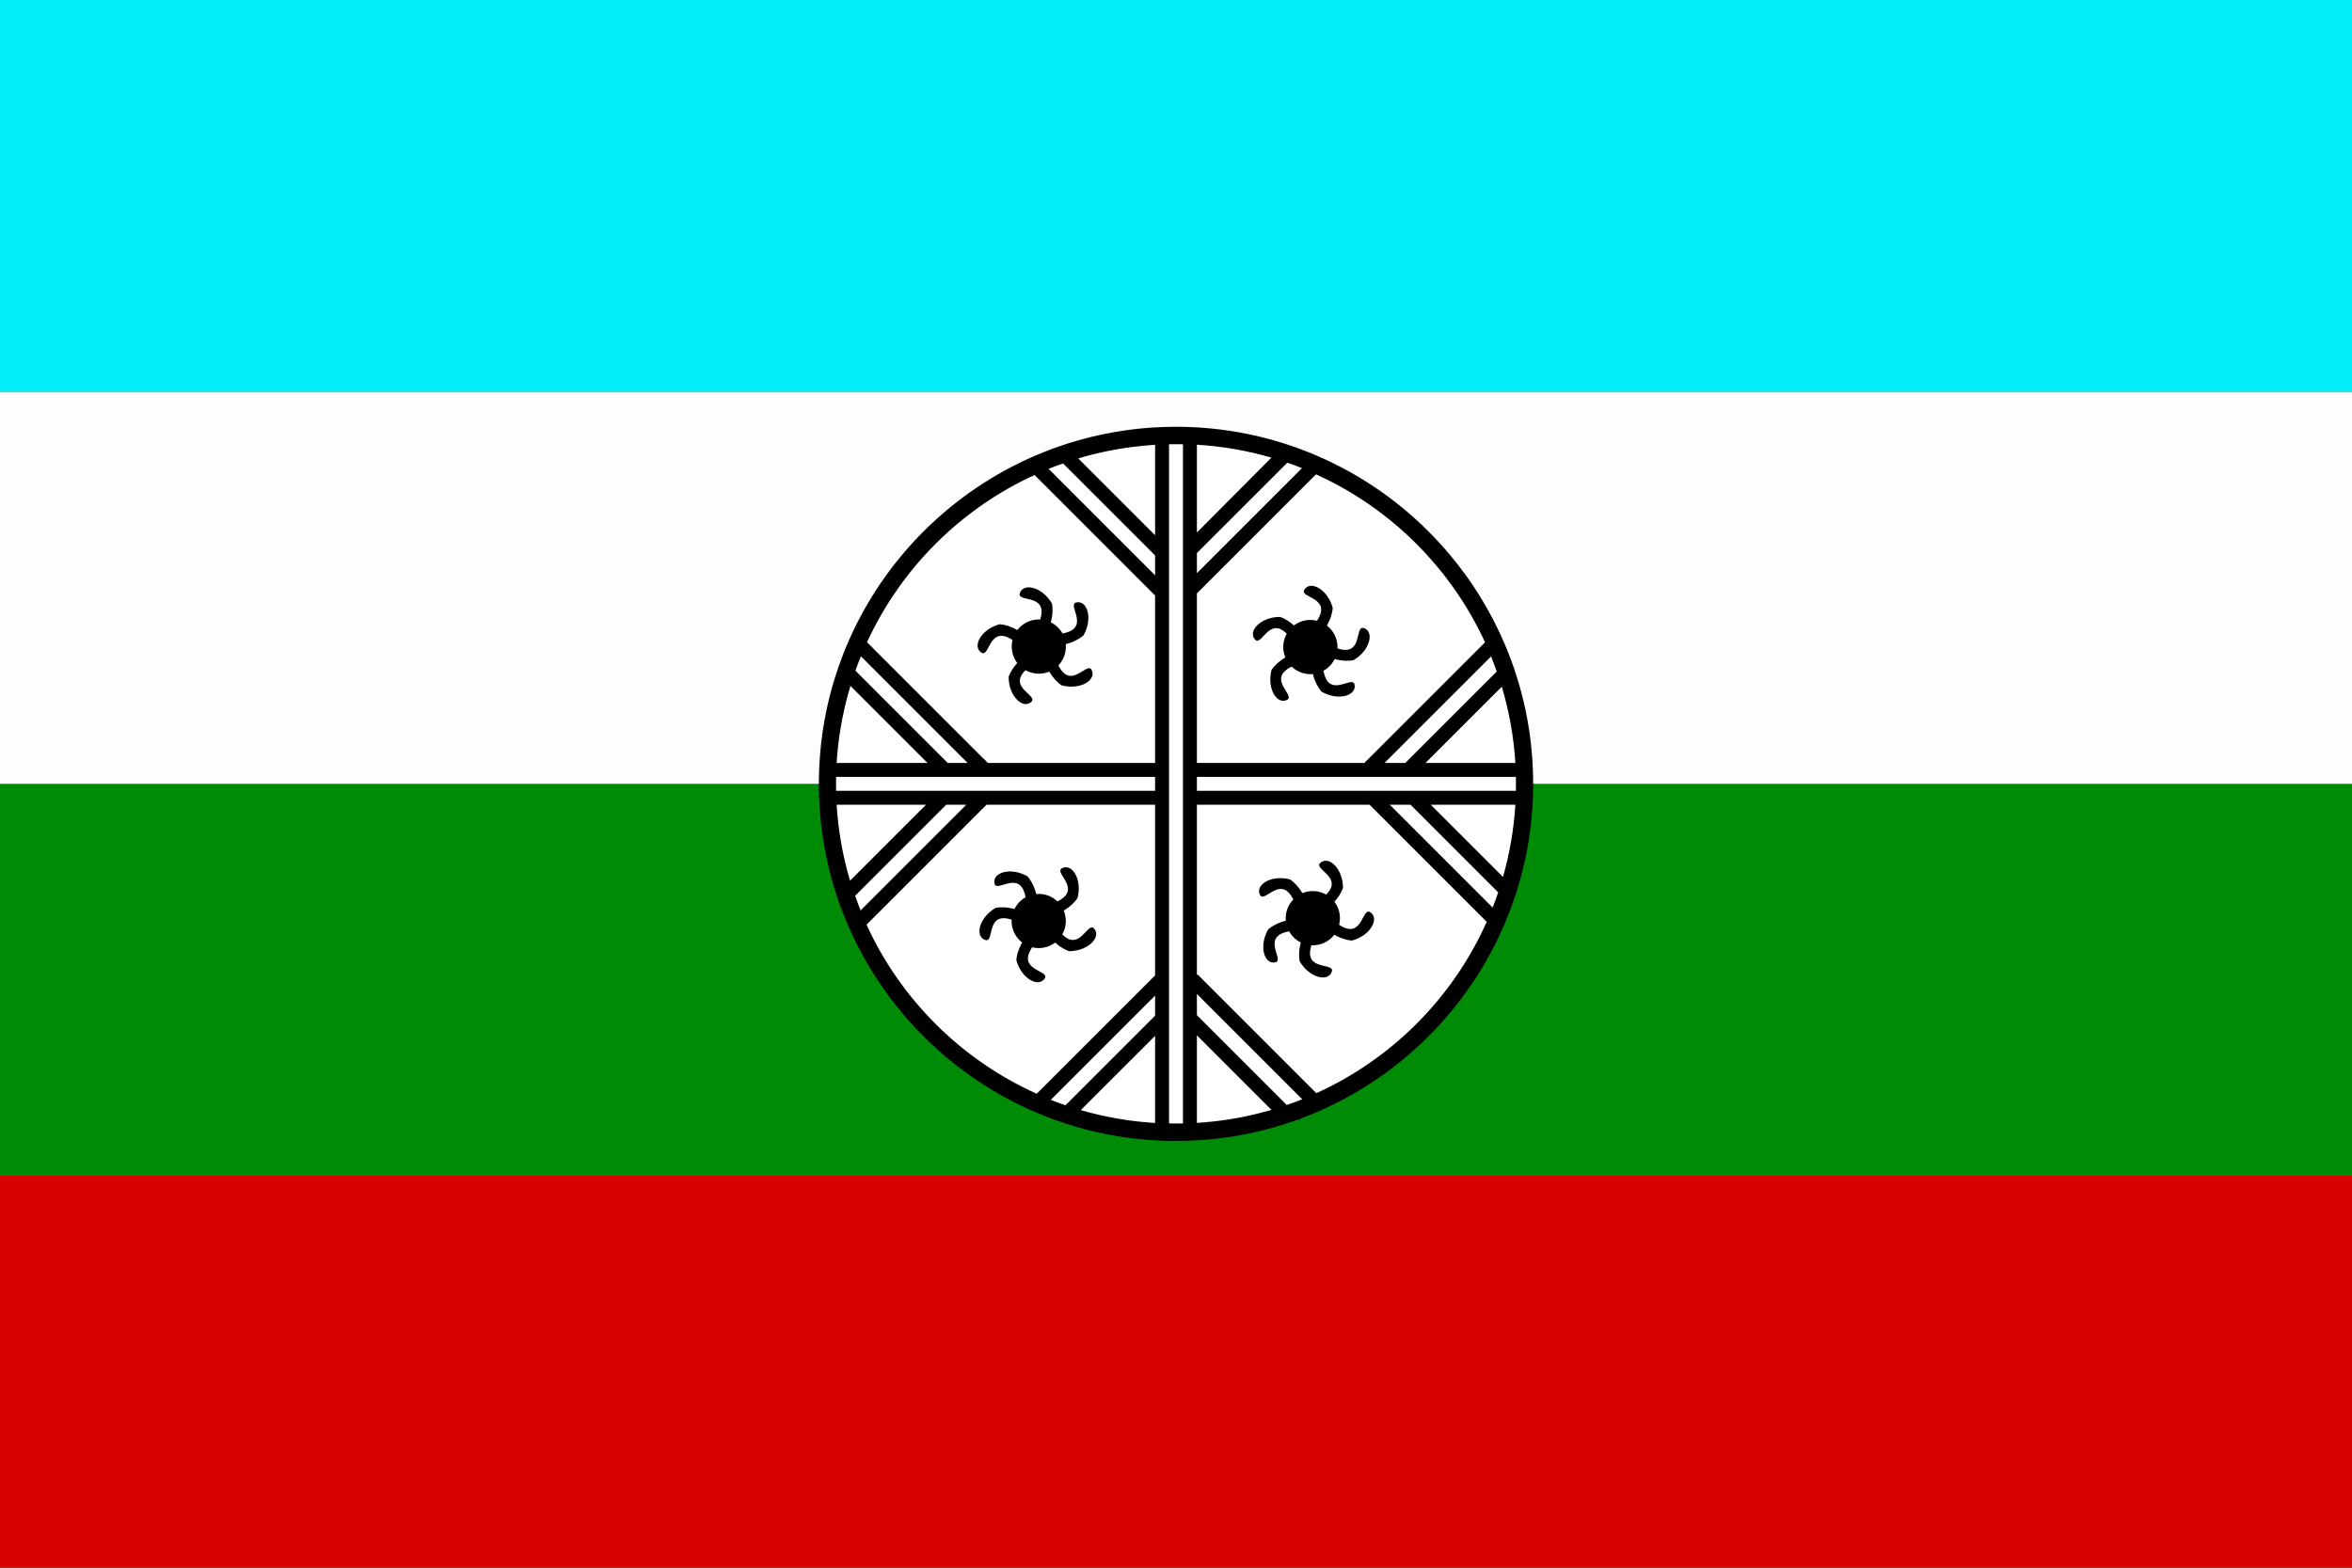 <?xml version="1.0" encoding="UTF-8" standalone="no"?>
<!-- Created with Inkscape (http://www.inkscape.org/) -->
<svg
   xmlns:dc="http://purl.org/dc/elements/1.1/"
   xmlns:cc="http://web.resource.org/cc/"
   xmlns:rdf="http://www.w3.org/1999/02/22-rdf-syntax-ns#"
   xmlns:svg="http://www.w3.org/2000/svg"
   xmlns="http://www.w3.org/2000/svg"
   xmlns:sodipodi="http://sodipodi.sourceforge.net/DTD/sodipodi-0.dtd"
   xmlns:inkscape="http://www.inkscape.org/namespaces/inkscape"
   version="1.0"
   x="0"
   y="0"
   width="1350"
   height="900"
   id="svg2"
   sodipodi:version="0.32"
   inkscape:version="0.44.1"
   sodipodi:docname="Huenteche_flag.svg"
   sodipodi:docbase="E:\mapuche_flags">
  <rect width="100%" height="100%" fill="#333333" stroke="none"/>
  <sodipodi:namedview
     inkscape:window-height="678"
     inkscape:window-width="1024"
     inkscape:pageshadow="2"
     inkscape:pageopacity="0.0"
     borderopacity="1.0"
     bordercolor="#666666"
     pagecolor="#ffffff"
     id="base"
     showguides="true"
     inkscape:guide-bbox="true"
     inkscape:zoom="0.5"
     inkscape:cx="1324.1633"
     inkscape:cy="202.1668"
     inkscape:window-x="115"
     inkscape:window-y="67"
     inkscape:current-layer="svg2" />
  <defs
     id="defs12">
    <style
       id="style7684"
       type="text/css">
   
    .fil0 {fill:#FFFFFF}
    .fil2 {fill:#CE1126}
    .fil1 {fill:#F7D117}
   
  </style>
    <style
       id="style6468"
       type="text/css">
   
    .fil0 {fill:#FFFFFF}
    .fil2 {fill:#CE1126}
    .fil1 {fill:#F7D117}
   
  </style>
    <style
       type="text/css"
       id="style1429">
   
    .fil1 {fill:#007A3D}
    .fil0 {fill:#D81126}
    .fil3 {fill:#F9D616}
    .fil2 {fill:#FFFFFF}
   
  </style>
    <style
       type="text/css"
       id="style1384">
   
    .fil1 {fill:#007A3D}
    .fil0 {fill:#D81126}
    .fil3 {fill:#F9D616}
    .fil2 {fill:#FFFFFF}
   
  </style>
    <style
       type="text/css"
       id="style1386">
   
    .fil5 {fill:#E77817}
    .fil3 {fill:#FFFFFF}
    .fil2 {fill:#007F43}
    .fil1 {fill:#252F7D}
    .fil0 {fill:#502679}
    .fil6 {fill:#D32927}
    .fil4 {fill:#FCDB00}
   
  </style>
    <marker
       id="marker1388"
       viewBox="0 0 10 10"
       orient="auto"
       markerHeight="3"
       markerWidth="4"
       refY="5"
       refX="0"
       markerUnits="strokeWidth">
      <path
         id="path1390"
         d="M 0,0 L 10,5 L 0,10 L 0,0 z " />
    </marker>
    <marker
       id="marker1392"
       viewBox="0 0 10 10"
       orient="auto"
       markerHeight="3"
       markerWidth="4"
       refY="5"
       refX="10"
       markerUnits="strokeWidth">
      <path
         id="path1394"
         d="M 10,0 L 0,5 L 10,10 L 10,0 z " />
    </marker>
    <style
       id="style1396"
       type="text/css">
   
    .str0 {stroke:#000000;stroke-width:3}
    .fil1 {fill:none}
    .fil2 {fill:#0039F0}
    .fil0 {fill:#FFFF00}
   
  </style>
    <style
       type="text/css"
       id="style1340">
   
    .fil1 {fill:#D81126}
    .fil2 {fill:#F9D616}
    .fil0 {fill:#FFFFFF}
   
  </style>
    <style
       type="text/css"
       id="style2435">
   
    .str0 {stroke:#000000;stroke-width:3}
    .fil1 {fill:none}
    .fil2 {fill:#0039F0}
    .fil0 {fill:#FFFF00}
   
  </style>
    <marker
       markerUnits="strokeWidth"
       refX="10"
       refY="5"
       markerWidth="4"
       markerHeight="3"
       orient="auto"
       viewBox="0 0 10 10"
       id="ArrowStart">
      <path
         d="M 10,0 L 0,5 L 10,10 L 10,0 z "
         id="path553" />
    </marker>
    <marker
       markerUnits="strokeWidth"
       refX="0"
       refY="5"
       markerWidth="4"
       markerHeight="3"
       orient="auto"
       viewBox="0 0 10 10"
       id="ArrowEnd">
      <path
         d="M 0,0 L 10,5 L 0,10 L 0,0 z "
         id="path551" />
    </marker>
    <style
       id="style33249"
       type="text/css">
   
    .fil5 {fill:#E77817}
    .fil3 {fill:#FFFFFF}
    .fil2 {fill:#007F43}
    .fil1 {fill:#252F7D}
    .fil0 {fill:#502679}
    .fil6 {fill:#D32927}
    .fil4 {fill:#FCDB00}
   
  </style>
    <style
       id="style6"
       type="text/css">
   
    .fil1 {fill:#007A3D}
    .fil0 {fill:#D81126}
    .fil3 {fill:#F9D616}
    .fil2 {fill:#FFFFFF}
   
  </style>
    <style
       type="text/css"
       id="style1620">
   
    .fil5 {fill:#E77817}
    .fil3 {fill:#FFFFFF}
    .fil2 {fill:#007F43}
    .fil1 {fill:#252F7D}
    .fil0 {fill:#502679}
    .fil6 {fill:#D32927}
    .fil4 {fill:#FCDB00}
   
  </style>
    <marker
       id="marker1616"
       viewBox="0 0 10 10"
       orient="auto"
       markerHeight="3"
       markerWidth="4"
       refY="5"
       refX="0"
       markerUnits="strokeWidth">
      <path
         id="path1618"
         d="M 0,0 L 10,5 L 0,10 L 0,0 z " />
    </marker>
    <marker
       id="marker1612"
       viewBox="0 0 10 10"
       orient="auto"
       markerHeight="3"
       markerWidth="4"
       refY="5"
       refX="10"
       markerUnits="strokeWidth">
      <path
         id="path1614"
         d="M 10,0 L 0,5 L 10,10 L 10,0 z " />
    </marker>
    <style
       id="style1610"
       type="text/css">
   
    .str0 {stroke:#000000;stroke-width:3}
    .fil1 {fill:none}
    .fil2 {fill:#0039F0}
    .fil0 {fill:#FFFF00}
   
  </style>
  </defs>
  <g
     id="g3087"
     transform="translate(437.412,937.764)">
    <g
       transform="translate(60.391,-40.872)"
       id="g3003">
      <rect
         y="-446.892"
         x="-497.803"
         height="225"
         width="1350"
         id="rect2985"
         style="color:black;fill:#008b07;fill-opacity:1;fill-rule:evenodd;stroke:none;stroke-width:0.5;stroke-linecap:butt;stroke-linejoin:miter;marker:none;marker-start:none;marker-mid:none;marker-end:none;stroke-miterlimit:4;stroke-dasharray:none;stroke-dashoffset:0;stroke-opacity:1;visibility:visible;display:inline;overflow:visible" />
      <rect
         style="color:black;fill:#03edfb;fill-opacity:1;fill-rule:evenodd;stroke:none;stroke-width:0.5;stroke-linecap:butt;stroke-linejoin:miter;marker:none;marker-start:none;marker-mid:none;marker-end:none;stroke-miterlimit:4;stroke-dasharray:none;stroke-dashoffset:0;stroke-opacity:1;visibility:visible;display:inline;overflow:visible"
         id="rect2987"
         width="1350"
         height="225"
         x="-497.803"
         y="-896.891" />
      <rect
         y="-221.891"
         x="-497.803"
         height="225"
         width="1350"
         id="rect2989"
         style="color:black;fill:#d80202;fill-opacity:1;fill-rule:evenodd;stroke:none;stroke-width:0.5;stroke-linecap:butt;stroke-linejoin:miter;marker:none;marker-start:none;marker-mid:none;marker-end:none;stroke-miterlimit:4;stroke-dasharray:none;stroke-dashoffset:0;stroke-opacity:1;visibility:visible;display:inline;overflow:visible" />
      <rect
         style="color:black;fill:#fcfdfd;fill-opacity:1;fill-rule:evenodd;stroke:none;stroke-width:0.5;stroke-linecap:butt;stroke-linejoin:miter;marker:none;marker-start:none;marker-mid:none;marker-end:none;stroke-miterlimit:4;stroke-dasharray:none;stroke-dashoffset:0;stroke-opacity:1;visibility:visible;display:inline;overflow:visible"
         id="rect2991"
         width="1350"
         height="225"
         x="-497.803"
         y="-671.891" />
    </g>
    <g
       id="g3070"
       transform="translate(-162.343,-3413.745)">
      <g
         transform="translate(-3038.858,712)"
         id="g3072">
        <path
           sodipodi:type="arc"
           style="opacity:1;color:black;fill:white;fill-opacity:1;fill-rule:evenodd;stroke:none;stroke-width:0.5;stroke-linecap:butt;stroke-linejoin:miter;marker:none;marker-start:none;marker-mid:none;marker-end:none;stroke-miterlimit:4;stroke-dasharray:none;stroke-dashoffset:0;stroke-opacity:1;visibility:visible;display:inline;overflow:visible"
           id="path3074"
           sodipodi:cx="3154"
           sodipodi:cy="2169.5"
           sodipodi:rx="126"
           sodipodi:ry="116.5"
           d="M 3280 2169.5 A 126 116.5 0 1 1  3028,2169.5 A 126 116.5 0 1 1  3280 2169.5 z"
           transform="matrix(1.619,0,0,1.751,-1667.689,-1584.971)" />
        <path
           style="fill:black;fill-opacity:1;fill-rule:evenodd;stroke:none;stroke-width:10;stroke-linecap:round;stroke-linejoin:round;stroke-miterlimit:4;stroke-dasharray:none;stroke-opacity:1"
           d="M 3438.789,2008.982 C 3437.598,2008.981 3436.412,2009.024 3435.226,2009.044 C 3433.92,2009.066 3432.62,2009.091 3431.32,2009.138 C 3429.672,2009.197 3428.02,2009.258 3426.382,2009.357 C 3423.648,2009.52 3420.93,2009.742 3418.226,2010.013 C 3417.945,2010.041 3417.663,2010.077 3417.382,2010.107 C 3416.862,2010.16 3416.339,2010.205 3415.82,2010.263 C 3414.465,2010.414 3413.105,2010.585 3411.757,2010.763 C 3411.642,2010.778 3411.529,2010.81 3411.414,2010.825 C 3409.758,2011.046 3408.119,2011.283 3406.476,2011.544 C 3405.04,2011.772 3403.589,2012.005 3402.164,2012.263 C 3401.357,2012.408 3400.561,2012.576 3399.757,2012.732 C 3398.868,2012.903 3397.987,2013.079 3397.101,2013.263 C 3396.882,2013.308 3396.663,2013.342 3396.445,2013.388 C 3395.733,2013.537 3395.029,2013.699 3394.32,2013.857 C 3393.249,2014.094 3392.166,2014.321 3391.101,2014.575 C 3389.585,2014.937 3388.073,2015.336 3386.57,2015.732 C 3386.56,2015.734 3386.548,2015.729 3386.539,2015.732 C 3384.921,2016.157 3383.327,2016.611 3381.726,2017.075 C 3380.178,2017.523 3378.633,2017.966 3377.101,2018.45 C 3376.966,2018.493 3376.83,2018.532 3376.695,2018.575 C 3375.665,2018.902 3374.655,2019.263 3373.632,2019.607 C 3372.889,2019.856 3372.153,2020.099 3371.414,2020.357 C 3370.488,2020.679 3369.551,2020.99 3368.632,2021.325 C 3368.258,2021.461 3367.88,2021.593 3367.507,2021.732 C 3367.421,2021.764 3367.344,2021.824 3367.257,2021.857 C 3365.763,2022.414 3364.266,2022.984 3362.789,2023.575 C 3361.247,2024.192 3359.718,2024.829 3358.195,2025.482 C 3356.788,2026.084 3355.398,2026.692 3354.007,2027.325 C 3353.787,2027.425 3353.571,2027.536 3353.351,2027.638 C 3352.116,2028.205 3350.886,2028.765 3349.664,2029.357 C 3349.497,2029.437 3349.33,2029.525 3349.164,2029.607 C 3347.8,2030.271 3346.448,2030.975 3345.101,2031.669 C 3344.914,2031.765 3344.725,2031.853 3344.539,2031.95 C 3343.506,2032.486 3342.468,2033.022 3341.445,2033.575 C 3341.093,2033.765 3340.733,2033.945 3340.382,2034.138 C 3340.014,2034.34 3339.656,2034.558 3339.289,2034.763 C 3338.219,2035.358 3337.159,2035.961 3336.101,2036.575 C 3334.742,2037.364 3333.378,2038.162 3332.039,2038.982 C 3331.911,2039.06 3331.791,2039.153 3331.664,2039.232 C 3330.329,2040.052 3329.009,2040.881 3327.695,2041.732 C 3326.317,2042.622 3324.956,2043.527 3323.601,2044.45 C 3322.271,2045.356 3320.94,2046.264 3319.632,2047.2 C 3319.609,2047.217 3319.593,2047.246 3319.57,2047.263 C 3318.544,2047.997 3317.519,2048.759 3316.507,2049.513 C 3315.941,2049.934 3315.382,2050.366 3314.82,2050.794 C 3313.784,2051.582 3312.747,2052.361 3311.726,2053.169 C 3310.458,2054.172 3309.188,2055.199 3307.945,2056.231 C 3307.934,2056.241 3307.925,2056.253 3307.914,2056.263 C 3307.738,2056.408 3307.557,2056.554 3307.382,2056.7 C 3306.305,2057.601 3305.253,2058.527 3304.195,2059.45 C 3303.006,2060.486 3301.828,2061.512 3300.664,2062.575 C 3300.566,2062.664 3300.48,2062.767 3300.382,2062.856 C 3299.427,2063.732 3298.478,2064.619 3297.539,2065.513 C 3297.16,2065.873 3296.758,2066.212 3296.382,2066.575 C 3295.558,2067.372 3294.756,2068.202 3293.945,2069.013 C 3293.763,2069.195 3293.564,2069.361 3293.382,2069.544 C 3293.31,2069.617 3293.236,2069.689 3293.164,2069.763 C 3292.107,2070.829 3291.072,2071.923 3290.039,2073.013 C 3289.229,2073.867 3288.428,2074.738 3287.632,2075.606 C 3286.928,2076.375 3286.232,2077.139 3285.539,2077.919 C 3285.224,2078.272 3284.913,2078.626 3284.601,2078.981 C 3284.107,2079.545 3283.62,2080.1 3283.132,2080.669 C 3282.617,2081.27 3282.11,2081.874 3281.601,2082.481 C 3281.173,2082.992 3280.742,2083.498 3280.32,2084.013 C 3280.296,2084.041 3280.281,2084.077 3280.257,2084.106 C 3279.8,2084.664 3279.334,2085.231 3278.882,2085.794 C 3278.441,2086.343 3278.005,2086.896 3277.57,2087.45 C 3277.259,2087.846 3276.941,2088.24 3276.632,2088.638 C 3276.238,2089.147 3275.835,2089.655 3275.445,2090.169 C 3275.044,2090.697 3274.653,2091.231 3274.257,2091.763 C 3273.28,2093.075 3272.329,2094.394 3271.382,2095.731 C 3270.473,2097.016 3269.575,2098.3 3268.695,2099.606 C 3268.262,2100.248 3267.839,2100.897 3267.414,2101.544 C 3266.977,2102.208 3266.53,2102.875 3266.101,2103.544 C 3265.844,2103.945 3265.606,2104.359 3265.351,2104.763 C 3265.061,2105.222 3264.763,2105.675 3264.476,2106.138 C 3264.077,2106.781 3263.681,2107.427 3263.289,2108.075 C 3262.438,2109.48 3261.606,2110.898 3260.789,2112.325 C 3260.698,2112.484 3260.598,2112.635 3260.507,2112.794 C 3259.784,2114.065 3259.08,2115.349 3258.382,2116.638 C 3257.747,2117.811 3257.12,2118.981 3256.507,2120.169 C 3256.255,2120.657 3256.005,2121.147 3255.757,2121.638 C 3255.174,2122.789 3254.6,2123.942 3254.039,2125.106 C 3253.919,2125.354 3253.813,2125.608 3253.695,2125.856 C 3253.571,2126.117 3253.443,2126.377 3253.32,2126.638 C 3252.801,2127.736 3252.289,2128.841 3251.789,2129.95 C 3251.117,2131.44 3250.456,2132.91 3249.82,2134.419 C 3249.754,2134.574 3249.697,2134.732 3249.632,2134.888 C 3249.154,2136.028 3248.684,2137.174 3248.226,2138.325 C 3248.044,2138.782 3247.873,2139.242 3247.695,2139.7 C 3245.981,2144.099 3244.419,2148.566 3243.007,2153.106 C 3243.001,2153.128 3242.983,2153.147 3242.976,2153.169 C 3242.919,2153.354 3242.877,2153.546 3242.82,2153.731 C 3242.378,2155.169 3241.918,2156.624 3241.507,2158.075 C 3241.505,2158.084 3241.51,2158.097 3241.507,2158.106 C 3241.191,2159.225 3240.899,2160.355 3240.601,2161.481 C 3240.381,2162.314 3240.155,2163.144 3239.945,2163.981 C 3239.618,2165.282 3239.309,2166.577 3239.007,2167.888 C 3238.747,2169.016 3238.499,2170.158 3238.257,2171.294 C 3238.052,2172.26 3237.855,2173.229 3237.664,2174.2 C 3237.423,2175.418 3237.195,2176.631 3236.976,2177.856 C 3236.681,2179.515 3236.387,2181.184 3236.132,2182.856 C 3236.129,2182.877 3236.135,2182.899 3236.132,2182.919 C 3236.064,2183.365 3236.01,2183.816 3235.945,2184.263 C 3235.632,2186.413 3235.347,2188.559 3235.101,2190.731 C 3235.068,2191.021 3235.039,2191.316 3235.007,2191.606 C 3234.97,2191.948 3234.949,2192.296 3234.914,2192.638 C 3234.873,2193.033 3234.827,2193.429 3234.789,2193.825 C 3234.675,2194.988 3234.57,2196.156 3234.476,2197.325 C 3234.429,2197.909 3234.393,2198.49 3234.351,2199.075 C 3234.245,2200.545 3234.144,2202.003 3234.07,2203.481 C 3234.007,2204.724 3233.954,2205.983 3233.914,2207.231 C 3233.889,2207.982 3233.867,2208.729 3233.851,2209.481 C 3233.818,2210.983 3233.789,2212.471 3233.789,2213.981 C 3233.789,2216.762 3233.835,2219.54 3233.945,2222.294 C 3233.95,2222.42 3233.971,2222.543 3233.976,2222.669 C 3233.982,2222.804 3233.97,2222.94 3233.976,2223.075 C 3234.025,2224.187 3234.097,2225.28 3234.164,2226.388 C 3234.234,2227.557 3234.324,2228.723 3234.414,2229.888 C 3234.437,2230.189 3234.452,2230.493 3234.476,2230.794 C 3234.578,2232.05 3234.695,2233.325 3234.82,2234.575 C 3234.949,2235.865 3235.073,2237.136 3235.226,2238.419 C 3235.242,2238.555 3235.272,2238.689 3235.289,2238.825 C 3235.443,2240.097 3235.611,2241.373 3235.789,2242.638 C 3235.976,2243.975 3236.169,2245.309 3236.382,2246.638 C 3236.595,2247.966 3236.831,2249.286 3237.07,2250.606 C 3237.308,2251.927 3237.556,2253.233 3237.82,2254.544 C 3238.073,2255.803 3238.325,2257.074 3238.601,2258.325 C 3238.9,2259.679 3239.213,2261.013 3239.539,2262.356 C 3239.814,2263.492 3240.088,2264.635 3240.382,2265.763 C 3240.44,2265.982 3240.512,2266.2 3240.57,2266.419 C 3240.605,2266.552 3240.628,2266.692 3240.664,2266.825 C 3240.952,2267.909 3241.264,2268.998 3241.57,2270.075 C 3241.932,2271.348 3242.309,2272.593 3242.695,2273.856 C 3243.081,2275.119 3243.473,2276.385 3243.882,2277.638 C 3244.284,2278.868 3244.677,2280.105 3245.101,2281.325 C 3245.112,2281.356 3245.121,2281.388 3245.132,2281.419 C 3245.562,2282.651 3246.024,2283.885 3246.476,2285.106 L 3246.476,2285.138 C 3246.929,2286.359 3247.407,2287.552 3247.882,2288.763 C 3248.361,2289.982 3248.85,2291.211 3249.351,2292.419 C 3249.794,2293.487 3250.234,2294.548 3250.695,2295.606 C 3251.275,2296.941 3251.868,2298.255 3252.476,2299.575 C 3253.022,2300.759 3253.596,2301.934 3254.164,2303.106 C 3254.656,2304.124 3255.155,2305.13 3255.664,2306.138 C 3255.911,2306.627 3256.162,2307.119 3256.414,2307.606 C 3257.431,2309.583 3258.459,2311.542 3259.539,2313.481 C 3260.158,2314.595 3260.805,2315.725 3261.445,2316.825 C 3262.153,2318.043 3262.869,2319.248 3263.601,2320.45 C 3263.606,2320.458 3263.596,2320.474 3263.601,2320.481 C 3264.224,2321.503 3264.867,2322.503 3265.507,2323.513 C 3266.2,2324.605 3266.889,2325.684 3267.601,2326.763 C 3269.026,2328.919 3270.504,2331.07 3272.007,2333.169 C 3272.759,2334.218 3273.518,2335.259 3274.289,2336.294 C 3275.83,2338.363 3277.422,2340.379 3279.039,2342.388 C 3279.67,2343.172 3280.302,2343.956 3280.945,2344.731 C 3281.318,2345.182 3281.692,2345.628 3282.07,2346.075 C 3282.685,2346.803 3283.289,2347.543 3283.914,2348.263 C 3284.777,2349.258 3285.656,2350.253 3286.539,2351.231 C 3286.672,2351.379 3286.811,2351.521 3286.945,2351.669 C 3287.945,2352.772 3288.952,2353.869 3289.976,2354.95 C 3290.437,2355.437 3290.916,2355.905 3291.382,2356.388 C 3292.437,2357.478 3293.492,2358.57 3294.57,2359.638 C 3294.591,2359.658 3294.611,2359.679 3294.632,2359.7 C 3295.516,2360.575 3296.42,2361.435 3297.32,2362.294 C 3298.241,2363.173 3299.164,2364.057 3300.101,2364.919 C 3300.133,2364.949 3300.162,2364.983 3300.195,2365.013 C 3301.122,2365.864 3302.065,2366.71 3303.007,2367.544 C 3303.66,2368.121 3304.316,2368.693 3304.976,2369.263 C 3305.425,2369.649 3305.868,2370.036 3306.32,2370.419 C 3306.979,2370.978 3307.653,2371.524 3308.32,2372.075 C 3308.673,2372.367 3309.027,2372.661 3309.382,2372.95 C 3310.007,2373.459 3310.627,2373.979 3311.257,2374.481 C 3311.471,2374.652 3311.699,2374.812 3311.914,2374.981 C 3313.937,2376.579 3315.985,2378.115 3318.07,2379.638 C 3319.112,2380.398 3320.169,2381.146 3321.226,2381.888 C 3323.34,2383.371 3325.461,2384.827 3327.632,2386.231 C 3328.5,2386.793 3329.381,2387.339 3330.257,2387.888 C 3330.976,2388.337 3331.689,2388.79 3332.414,2389.231 C 3333.006,2389.592 3333.598,2389.97 3334.195,2390.325 C 3334.202,2390.329 3334.218,2390.321 3334.226,2390.325 C 3334.881,2390.714 3335.535,2391.099 3336.195,2391.481 C 3336.838,2391.854 3337.484,2392.24 3338.132,2392.606 C 3338.433,2392.776 3338.737,2392.938 3339.039,2393.106 C 3339.69,2393.47 3340.352,2393.812 3341.007,2394.169 C 3341.99,2394.704 3342.952,2395.243 3343.945,2395.763 C 3345.26,2396.451 3346.581,2397.102 3347.914,2397.763 C 3348.996,2398.299 3350.102,2398.838 3351.195,2399.356 C 3351.562,2399.53 3351.92,2399.716 3352.289,2399.888 C 3353.079,2400.256 3353.868,2400.623 3354.664,2400.981 C 3355.955,2401.564 3357.264,2402.112 3358.57,2402.669 C 3359.771,2403.181 3360.981,2403.679 3362.195,2404.169 C 3363.408,2404.659 3364.626,2405.139 3365.851,2405.606 C 3367.076,2406.073 3368.303,2406.537 3369.539,2406.981 C 3369.561,2406.989 3369.579,2407.005 3369.601,2407.013 C 3369.654,2407.031 3369.704,2407.056 3369.757,2407.075 L 3369.789,2407.075 C 3373.832,2408.522 3377.945,2409.849 3382.101,2411.044 C 3383.486,2411.442 3384.86,2411.83 3386.257,2412.2 C 3387.655,2412.57 3389.068,2412.922 3390.476,2413.263 C 3391.885,2413.603 3393.306,2413.92 3394.726,2414.231 C 3394.946,2414.279 3395.162,2414.34 3395.382,2414.388 C 3396.585,2414.647 3397.797,2414.899 3399.007,2415.138 C 3403.299,2415.983 3407.624,2416.69 3412.007,2417.263 C 3412.961,2417.386 3413.925,2417.495 3414.882,2417.606 C 3415.392,2417.666 3415.903,2417.738 3416.414,2417.794 C 3416.528,2417.806 3416.643,2417.813 3416.757,2417.825 C 3418.962,2418.06 3421.158,2418.254 3423.382,2418.419 C 3424.015,2418.466 3424.654,2418.503 3425.289,2418.544 C 3426.392,2418.616 3427.493,2418.677 3428.601,2418.731 C 3428.988,2418.75 3429.37,2418.777 3429.757,2418.794 C 3429.809,2418.796 3429.862,2418.791 3429.914,2418.794 C 3431.359,2418.855 3432.805,2418.919 3434.257,2418.95 C 3435.76,2418.982 3437.278,2418.981 3438.789,2418.981 C 3444.927,2418.981 3451.005,2418.728 3457.007,2418.2 C 3459.931,2417.943 3462.839,2417.61 3465.726,2417.231 C 3465.809,2417.22 3465.893,2417.211 3465.976,2417.2 C 3467.365,2417.016 3468.752,2416.818 3470.132,2416.606 C 3470.226,2416.592 3470.32,2416.59 3470.414,2416.575 C 3471.771,2416.365 3473.128,2416.124 3474.476,2415.888 C 3474.591,2415.867 3474.705,2415.845 3474.82,2415.825 C 3477.606,2415.331 3480.355,2414.806 3483.101,2414.2 C 3483.236,2414.17 3483.372,2414.136 3483.507,2414.106 C 3484.802,2413.818 3486.097,2413.513 3487.382,2413.2 C 3487.528,2413.164 3487.674,2413.142 3487.82,2413.106 C 3488.251,2413.001 3488.671,2412.871 3489.101,2412.763 C 3490.778,2412.339 3492.441,2411.883 3494.101,2411.419 C 3494.663,2411.262 3495.228,2411.112 3495.789,2410.95 C 3497.181,2410.547 3498.596,2410.132 3499.976,2409.7 C 3500.153,2409.645 3500.331,2409.599 3500.507,2409.544 C 3500.843,2409.438 3501.172,2409.308 3501.507,2409.2 C 3502.56,2408.861 3503.618,2408.524 3504.664,2408.169 C 3505.833,2407.772 3507.004,2407.368 3508.164,2406.95 C 3508.371,2406.875 3508.582,2406.807 3508.789,2406.731 L 3509.132,2407.075 L 3509.945,2406.325 C 3510.293,2406.196 3510.629,2406.05 3510.976,2405.919 L 3511.007,2405.888 C 3512.408,2405.359 3513.809,2404.82 3515.195,2404.263 C 3516.209,2403.854 3517.22,2403.437 3518.226,2403.013 C 3518.278,2402.991 3518.331,2402.972 3518.382,2402.95 C 3519.477,2402.488 3520.579,2402.024 3521.664,2401.544 C 3521.706,2401.525 3521.746,2401.5 3521.789,2401.481 C 3522.967,2400.959 3524.122,2400.432 3525.289,2399.888 C 3525.373,2399.848 3525.454,2399.802 3525.539,2399.763 C 3527.038,2399.06 3528.528,2398.344 3530.007,2397.606 C 3530.203,2397.509 3530.406,2397.423 3530.601,2397.325 C 3531.147,2397.05 3531.683,2396.76 3532.226,2396.481 C 3533.347,2395.906 3534.461,2395.327 3535.57,2394.731 C 3535.59,2394.72 3535.612,2394.711 3535.632,2394.7 C 3537.237,2393.837 3538.835,2392.948 3540.414,2392.044 C 3540.434,2392.032 3540.456,2392.024 3540.476,2392.013 C 3540.509,2391.994 3540.537,2391.969 3540.57,2391.95 C 3541.64,2391.336 3542.699,2390.708 3543.757,2390.075 C 3544.374,2389.706 3544.988,2389.325 3545.601,2388.95 C 3546.691,2388.282 3547.774,2387.606 3548.851,2386.919 C 3549.928,2386.231 3551.007,2385.532 3552.07,2384.825 C 3552.933,2384.251 3553.81,2383.693 3554.664,2383.106 C 3554.861,2382.971 3555.06,2382.836 3555.257,2382.7 C 3556.591,2381.777 3557.916,2380.841 3559.226,2379.888 C 3559.974,2379.343 3560.704,2378.785 3561.445,2378.231 C 3561.711,2378.032 3561.961,2377.807 3562.226,2377.606 C 3562.977,2377.039 3563.733,2376.465 3564.476,2375.888 C 3565.481,2375.106 3566.486,2374.344 3567.476,2373.544 C 3568.466,2372.744 3569.439,2371.924 3570.414,2371.106 C 3571.388,2370.288 3572.36,2369.442 3573.32,2368.606 C 3574.279,2367.771 3575.251,2366.928 3576.195,2366.075 C 3577.094,2365.262 3577.966,2364.466 3578.851,2363.638 C 3578.894,2363.597 3578.933,2363.553 3578.976,2363.513 C 3579.493,2363.027 3580.026,2362.534 3580.539,2362.044 C 3580.949,2361.651 3581.35,2361.253 3581.757,2360.856 C 3581.789,2360.825 3581.819,2360.794 3581.851,2360.763 C 3583.64,2359.018 3585.376,2357.258 3587.101,2355.45 C 3587.878,2354.636 3588.651,2353.808 3589.414,2352.981 C 3589.513,2352.874 3589.627,2352.777 3589.726,2352.669 C 3590.522,2351.803 3591.32,2350.923 3592.101,2350.044 C 3592.165,2349.972 3592.225,2349.897 3592.289,2349.825 C 3592.499,2349.587 3592.704,2349.345 3592.914,2349.106 C 3593.539,2348.393 3594.173,2347.672 3594.789,2346.95 C 3594.832,2346.899 3594.87,2346.845 3594.914,2346.794 C 3595.695,2345.876 3596.46,2344.944 3597.226,2344.013 C 3598.034,2343.029 3598.842,2342.042 3599.632,2341.044 C 3600.422,2340.045 3601.204,2339.026 3601.976,2338.013 C 3602.748,2336.999 3603.504,2335.978 3604.257,2334.95 C 3605.764,2332.894 3607.233,2330.813 3608.664,2328.7 C 3609.337,2327.706 3610.008,2326.707 3610.664,2325.7 C 3610.704,2325.637 3610.748,2325.575 3610.789,2325.513 C 3611.257,2324.792 3611.735,2324.083 3612.195,2323.356 C 3612.418,2323.003 3612.63,2322.648 3612.851,2322.294 C 3613.611,2321.075 3614.366,2319.842 3615.101,2318.606 C 3615.673,2317.645 3616.232,2316.671 3616.789,2315.7 C 3617.425,2314.589 3618.048,2313.48 3618.664,2312.356 C 3619.896,2310.109 3621.077,2307.841 3622.226,2305.544 C 3622.801,2304.395 3623.36,2303.236 3623.914,2302.075 C 3624.855,2300.102 3625.784,2298.114 3626.664,2296.106 C 3626.819,2295.751 3626.979,2295.4 3627.132,2295.044 C 3627.343,2294.555 3627.55,2294.066 3627.757,2293.575 C 3627.814,2293.442 3627.858,2293.302 3627.914,2293.169 C 3628.373,2292.074 3628.816,2290.961 3629.257,2289.856 C 3629.522,2289.193 3629.781,2288.523 3630.039,2287.856 C 3630.506,2286.65 3630.969,2285.449 3631.414,2284.231 C 3634.526,2275.709 3637.1,2266.925 3639.07,2257.919 C 3639.351,2256.632 3639.625,2255.339 3639.882,2254.044 C 3640.139,2252.749 3640.369,2251.442 3640.601,2250.138 C 3640.826,2248.876 3641.024,2247.626 3641.226,2246.356 C 3641.233,2246.314 3641.251,2246.274 3641.257,2246.231 C 3641.339,2245.714 3641.429,2245.188 3641.507,2244.669 C 3641.628,2243.865 3641.74,2243.07 3641.851,2242.263 C 3641.937,2241.638 3642.02,2241.014 3642.101,2240.388 C 3642.19,2239.694 3642.269,2238.99 3642.351,2238.294 C 3642.508,2236.966 3642.657,2235.63 3642.789,2234.294 C 3642.875,2233.417 3642.963,2232.549 3643.039,2231.669 C 3643.046,2231.585 3643.063,2231.503 3643.07,2231.419 C 3643.129,2230.711 3643.174,2230.004 3643.226,2229.294 C 3643.383,2227.173 3643.51,2225.026 3643.601,2222.888 C 3643.611,2222.649 3643.623,2222.408 3643.632,2222.169 C 3643.681,2220.926 3643.731,2219.698 3643.757,2218.45 C 3643.76,2218.336 3643.755,2218.22 3643.757,2218.106 C 3643.784,2216.743 3643.789,2215.351 3643.789,2213.981 C 3643.789,2212.445 3643.76,2210.916 3643.726,2209.388 C 3643.704,2208.362 3643.67,2207.347 3643.632,2206.325 C 3643.581,2204.946 3643.523,2203.572 3643.445,2202.2 C 3643.371,2200.904 3643.292,2199.615 3643.195,2198.325 C 3643.13,2197.472 3643.051,2196.612 3642.976,2195.763 C 3642.861,2194.459 3642.74,2193.153 3642.601,2191.856 C 3642.58,2191.658 3642.561,2191.461 3642.539,2191.263 C 3642.371,2189.739 3642.209,2188.244 3642.007,2186.731 C 3641.813,2185.273 3641.576,2183.836 3641.351,2182.388 C 3641.201,2181.417 3641.046,2180.448 3640.882,2179.481 C 3640.797,2178.981 3640.721,2178.48 3640.632,2177.981 C 3640.553,2177.532 3640.465,2177.086 3640.382,2176.638 C 3640.126,2175.247 3639.854,2173.861 3639.57,2172.481 C 3639.512,2172.202 3639.472,2171.917 3639.414,2171.638 C 3639.246,2170.841 3639.059,2170.056 3638.882,2169.263 C 3638.691,2168.401 3638.491,2167.557 3638.289,2166.7 C 3638.264,2166.594 3638.22,2166.493 3638.195,2166.388 C 3637.849,2164.936 3637.509,2163.484 3637.132,2162.044 C 3637.111,2161.961 3637.091,2161.876 3637.07,2161.794 C 3637.061,2161.762 3637.047,2161.732 3637.039,2161.7 C 3636.646,2160.21 3636.245,2158.708 3635.82,2157.231 C 3635.79,2157.127 3635.756,2157.023 3635.726,2156.919 C 3635.684,2156.773 3635.644,2156.627 3635.601,2156.481 C 3635.175,2155.023 3634.715,2153.551 3634.257,2152.106 C 3633.752,2150.512 3633.238,2148.934 3632.695,2147.356 C 3632.308,2146.233 3631.913,2145.127 3631.507,2144.013 C 3630.79,2142.041 3630.064,2140.081 3629.289,2138.138 C 3629.271,2138.094 3629.244,2138.056 3629.226,2138.013 C 3628.766,2136.861 3628.3,2135.716 3627.82,2134.575 C 3627.657,2134.188 3627.485,2133.804 3627.32,2133.419 C 3626.667,2131.896 3625.977,2130.36 3625.289,2128.856 C 3625.078,2128.396 3624.878,2127.94 3624.664,2127.481 C 3624.179,2126.442 3623.697,2125.417 3623.195,2124.388 C 3623.134,2124.262 3623.068,2124.137 3623.007,2124.013 C 3622.342,2122.655 3621.639,2121.291 3620.945,2119.95 C 3620.187,2118.486 3619.424,2117.049 3618.632,2115.606 C 3618.301,2115.003 3617.969,2114.393 3617.632,2113.794 C 3617.162,2112.957 3616.676,2112.123 3616.195,2111.294 C 3615.388,2109.905 3614.595,2108.537 3613.757,2107.169 C 3613.738,2107.137 3613.714,2107.107 3613.695,2107.075 C 3613.045,2106.016 3612.394,2104.965 3611.726,2103.919 C 3611.512,2103.584 3611.286,2103.253 3611.07,2102.919 C 3610.593,2102.182 3610.118,2101.431 3609.632,2100.7 C 3609.208,2100.061 3608.783,2099.427 3608.351,2098.794 C 3608.065,2098.373 3607.765,2097.962 3607.476,2097.544 C 3606.831,2096.612 3606.199,2095.683 3605.539,2094.763 C 3605.456,2094.647 3605.371,2094.534 3605.289,2094.419 C 3604.415,2093.205 3603.501,2092.019 3602.601,2090.825 C 3600.712,2088.318 3598.788,2085.866 3596.789,2083.45 C 3596.704,2083.347 3596.624,2083.24 3596.539,2083.138 C 3596.322,2082.877 3596.1,2082.616 3595.882,2082.356 C 3595.045,2081.359 3594.207,2080.369 3593.351,2079.388 C 3592.277,2078.155 3591.172,2076.937 3590.07,2075.731 C 3588.967,2074.526 3587.857,2073.348 3586.726,2072.169 C 3585.595,2070.99 3584.447,2069.821 3583.289,2068.669 C 3582.433,2067.818 3581.565,2066.974 3580.695,2066.138 C 3580.387,2065.841 3580.099,2065.525 3579.789,2065.231 C 3579.016,2064.499 3578.228,2063.796 3577.445,2063.075 C 3577.026,2062.69 3576.617,2062.301 3576.195,2061.919 C 3575.677,2061.45 3575.155,2060.976 3574.632,2060.513 C 3573.934,2059.894 3573.215,2059.278 3572.507,2058.669 C 3572.25,2058.447 3571.985,2058.233 3571.726,2058.013 C 3571.67,2057.965 3571.626,2057.904 3571.57,2057.856 C 3570.657,2057.079 3569.746,2056.305 3568.82,2055.544 C 3568.802,2055.529 3568.775,2055.527 3568.757,2055.513 C 3567.689,2054.635 3566.624,2053.775 3565.539,2052.919 C 3565.341,2052.763 3565.143,2052.605 3564.945,2052.45 C 3564.245,2051.902 3563.527,2051.364 3562.82,2050.825 C 3561.907,2050.13 3560.994,2049.411 3560.07,2048.731 C 3559.967,2048.656 3559.86,2048.588 3559.757,2048.513 C 3558.863,2047.857 3557.975,2047.216 3557.07,2046.575 C 3556.936,2046.48 3556.798,2046.389 3556.664,2046.294 C 3555.459,2045.445 3554.231,2044.617 3553.007,2043.794 C 3552.12,2043.197 3551.217,2042.596 3550.32,2042.013 C 3549.843,2041.702 3549.362,2041.382 3548.882,2041.075 C 3548.28,2040.69 3547.676,2040.329 3547.07,2039.95 C 3545.986,2039.274 3544.917,2038.607 3543.82,2037.95 C 3542.71,2037.286 3541.599,2036.625 3540.476,2035.982 C 3539.373,2035.349 3538.248,2034.75 3537.132,2034.138 C 3536.426,2033.75 3535.719,2033.361 3535.007,2032.982 C 3533.934,2032.409 3532.841,2031.847 3531.757,2031.294 C 3530.516,2030.66 3529.263,2030.028 3528.007,2029.419 C 3527.777,2029.307 3527.551,2029.186 3527.32,2029.075 C 3527.164,2029 3527.007,2028.931 3526.851,2028.857 C 3525.691,2028.303 3524.524,2027.764 3523.351,2027.232 C 3522.314,2026.761 3521.272,2026.31 3520.226,2025.857 C 3520.089,2025.797 3519.957,2025.728 3519.82,2025.669 C 3519.309,2025.449 3518.801,2025.229 3518.289,2025.013 C 3517.615,2024.728 3516.934,2024.446 3516.257,2024.169 C 3515.395,2023.816 3514.532,2023.479 3513.664,2023.138 C 3512.117,2022.529 3510.572,2021.928 3509.007,2021.357 C 3507.438,2020.783 3505.876,2020.236 3504.289,2019.7 C 3504.03,2019.613 3503.766,2019.536 3503.507,2019.45 C 3502.181,2019.008 3500.845,2018.584 3499.507,2018.169 C 3497.908,2017.673 3496.31,2017.189 3494.695,2016.732 C 3494.518,2016.681 3494.341,2016.625 3494.164,2016.575 C 3492.724,2016.171 3491.273,2015.792 3489.82,2015.419 C 3488.915,2015.187 3488.011,2014.952 3487.101,2014.732 C 3486.915,2014.686 3486.725,2014.651 3486.539,2014.607 C 3485.261,2014.301 3483.981,2014.013 3482.695,2013.732 C 3481.781,2013.531 3480.863,2013.325 3479.945,2013.138 C 3479.571,2013.061 3479.194,2012.993 3478.82,2012.919 C 3477.524,2012.662 3476.249,2012.401 3474.945,2012.169 C 3473.269,2011.87 3471.572,2011.614 3469.882,2011.357 C 3468.192,2011.099 3466.492,2010.854 3464.789,2010.638 C 3463.085,2010.421 3461.38,2010.218 3459.664,2010.044 C 3459.476,2010.025 3459.289,2010 3459.101,2009.982 C 3457.765,2009.85 3456.413,2009.743 3455.07,2009.638 C 3454.101,2009.561 3453.136,2009.482 3452.164,2009.419 C 3451.521,2009.377 3450.871,2009.361 3450.226,2009.325 C 3449.914,2009.308 3449.601,2009.278 3449.289,2009.263 C 3445.809,2009.086 3442.312,2008.981 3438.789,2008.982 z M 3438.789,2018.982 C 3440.126,2018.982 3441.458,2019.017 3442.789,2019.044 L 3442.789,2200.231 L 3442.789,2201.981 L 3442.789,2209.981 L 3442.789,2217.981 L 3442.789,2225.981 L 3442.789,2228.606 L 3442.789,2408.919 C 3441.458,2408.946 3440.125,2408.981 3438.789,2408.981 C 3437.452,2408.981 3436.119,2408.945 3434.789,2408.919 L 3434.789,2228.606 L 3434.789,2225.981 L 3434.789,2217.981 L 3434.789,2209.981 L 3434.789,2201.981 L 3434.789,2200.231 L 3434.789,2019.044 C 3436.119,2019.017 3437.452,2018.981 3438.789,2018.982 z M 3450.789,2019.294 C 3465.22,2020.169 3479.583,2022.638 3493.57,2026.7 L 3450.789,2069.7 L 3450.789,2019.357 L 3450.789,2019.294 z M 3426.789,2019.325 L 3426.789,2019.357 L 3426.789,2071.263 L 3382.695,2027.169 C 3383.462,2026.934 3384.23,2026.703 3385.007,2026.482 C 3385.372,2026.377 3385.736,2026.271 3386.101,2026.169 C 3387.225,2025.855 3388.376,2025.557 3389.507,2025.263 C 3389.654,2025.225 3389.798,2025.176 3389.945,2025.138 C 3391.16,2024.825 3392.377,2024.521 3393.601,2024.232 C 3394.964,2023.909 3396.321,2023.619 3397.695,2023.325 C 3398.382,2023.178 3399.069,2023.027 3399.757,2022.888 C 3400.09,2022.82 3400.424,2022.766 3400.757,2022.7 C 3401.528,2022.548 3402.298,2022.406 3403.07,2022.263 C 3404.032,2022.085 3404.977,2021.895 3405.945,2021.732 C 3406.09,2021.707 3406.237,2021.693 3406.382,2021.669 C 3407.611,2021.464 3408.865,2021.257 3410.101,2021.075 C 3411.111,2020.926 3412.121,2020.803 3413.132,2020.669 C 3415.385,2020.371 3417.653,2020.107 3419.914,2019.888 C 3422.206,2019.666 3424.491,2019.467 3426.789,2019.325 z M 3502.695,2029.607 C 3505.521,2030.581 3508.314,2031.624 3511.101,2032.732 L 3450.789,2093.044 L 3450.789,2081.481 L 3502.695,2029.607 z M 3373.976,2030.044 L 3426.789,2082.856 L 3426.789,2094.263 L 3365.664,2033.138 C 3368.413,2032.027 3371.189,2031.024 3373.976,2030.044 z M 3519.132,2036.294 C 3561.974,2055.676 3596.545,2090.059 3616.164,2132.731 L 3546.914,2201.981 L 3467.757,2201.981 L 3450.789,2201.981 L 3450.789,2185.013 L 3450.789,2104.638 L 3519.132,2036.294 z M 3357.601,2036.669 L 3426.726,2105.794 C 3426.751,2105.813 3426.764,2105.837 3426.789,2105.856 L 3426.789,2185.013 L 3426.789,2201.981 L 3409.82,2201.981 L 3330.726,2201.981 C 3329.852,2200.957 3328.904,2199.97 3327.882,2199.106 L 3261.445,2132.669 C 3280.937,2090.303 3315.174,2056.114 3357.601,2036.669 z M 3257.914,2140.731 L 3319.164,2201.981 L 3307.757,2201.981 L 3254.789,2149.013 C 3255.766,2146.23 3256.806,2143.476 3257.914,2140.731 z M 3619.695,2140.794 C 3619.728,2140.876 3619.755,2140.961 3619.789,2141.044 L 3619.726,2141.106 C 3620.847,2143.891 3621.896,2146.69 3622.882,2149.513 L 3570.414,2201.981 L 3558.82,2201.981 L 3558.507,2201.981 L 3619.695,2140.794 z M 3251.945,2157.763 L 3296.164,2201.981 L 3244.101,2201.981 L 3244.007,2201.981 C 3244.85,2188.149 3247.166,2174.701 3250.757,2161.794 C 3250.824,2161.555 3250.877,2161.314 3250.945,2161.075 C 3250.96,2161.021 3250.992,2160.973 3251.007,2160.919 C 3251.308,2159.858 3251.631,2158.813 3251.945,2157.763 z M 3625.789,2158.2 C 3629.976,2172.203 3632.648,2186.856 3633.57,2201.981 L 3633.445,2201.981 L 3582.007,2201.981 L 3625.789,2158.2 z M 3243.695,2209.981 L 3426.789,2209.981 L 3426.789,2217.981 L 3243.695,2217.981 C 3243.668,2216.653 3243.664,2215.316 3243.664,2213.981 C 3243.664,2212.647 3243.668,2211.309 3243.695,2209.981 z M 3450.789,2209.981 L 3633.882,2209.981 C 3633.909,2211.31 3633.914,2212.647 3633.914,2213.981 C 3633.914,2215.316 3633.909,2216.653 3633.882,2217.981 L 3450.789,2217.981 L 3450.789,2209.981 z M 3244.007,2225.981 L 3244.132,2225.981 L 3295.289,2225.981 L 3251.695,2269.575 C 3247.544,2255.629 3244.922,2241.038 3244.007,2225.981 z M 3306.882,2225.981 L 3318.351,2225.981 L 3318.414,2225.981 L 3257.695,2286.7 C 3257.69,2286.688 3257.669,2286.682 3257.664,2286.669 L 3257.726,2286.606 C 3256.616,2283.837 3255.609,2281.039 3254.632,2278.231 L 3306.882,2225.981 z M 3330.007,2225.981 L 3409.82,2225.981 L 3426.789,2225.981 L 3426.789,2242.95 L 3426.789,2323.95 L 3358.851,2391.888 C 3315.665,2372.473 3280.81,2337.845 3261.164,2294.825 L 3330.007,2225.981 z M 3450.789,2225.981 L 3467.757,2225.981 L 3549.914,2225.981 L 3617.132,2293.2 C 3597.72,2336.762 3562.792,2371.864 3519.351,2391.575 L 3451.382,2323.606 L 3450.789,2323.606 L 3450.789,2242.95 L 3450.789,2225.981 z M 3561.507,2225.981 L 3561.632,2225.981 L 3573.226,2225.981 L 3573.414,2225.981 L 3623.726,2276.294 C 3623.708,2276.347 3623.681,2276.397 3623.664,2276.45 C 3622.707,2279.298 3621.662,2282.109 3620.57,2284.919 L 3620.601,2284.95 C 3620.589,2284.981 3620.582,2285.013 3620.57,2285.044 L 3561.507,2225.981 z M 3585.007,2225.981 L 3633.476,2225.981 L 3633.57,2225.981 C 3632.712,2240.103 3630.319,2253.802 3626.601,2266.95 C 3626.556,2267.108 3626.49,2267.261 3626.445,2267.419 L 3585.007,2225.981 z M 3450.789,2334.606 L 3511.257,2395.075 C 3511.175,2395.108 3511.09,2395.136 3511.007,2395.169 C 3508.205,2396.285 3505.379,2397.313 3502.539,2398.294 C 3502.486,2398.312 3502.435,2398.338 3502.382,2398.356 L 3450.789,2346.763 L 3450.789,2346.544 L 3450.789,2334.95 L 3450.789,2334.606 z M 3426.789,2335.544 L 3426.789,2347.013 L 3426.789,2347.075 L 3375.351,2398.513 C 3372.517,2397.544 3369.709,2396.522 3366.914,2395.419 L 3426.789,2335.544 z M 3450.789,2358.356 L 3493.601,2401.169 C 3493.477,2401.205 3493.35,2401.227 3493.226,2401.263 C 3491.128,2401.871 3489.027,2402.445 3486.914,2402.981 C 3484.783,2403.522 3482.652,2404.014 3480.507,2404.481 C 3479.467,2404.708 3478.425,2404.928 3477.382,2405.138 C 3477.35,2405.144 3477.321,2405.162 3477.289,2405.169 C 3476.778,2405.271 3476.268,2405.383 3475.757,2405.481 C 3475.186,2405.591 3474.612,2405.689 3474.039,2405.794 C 3472.945,2405.994 3471.853,2406.175 3470.757,2406.356 C 3469.666,2406.537 3468.57,2406.726 3467.476,2406.888 C 3466.378,2407.05 3465.268,2407.181 3464.164,2407.325 C 3463.064,2407.469 3461.952,2407.606 3460.851,2407.731 C 3458.89,2407.954 3456.942,2408.162 3454.976,2408.325 C 3454.704,2408.348 3454.436,2408.367 3454.164,2408.388 C 3454.102,2408.393 3454.038,2408.383 3453.976,2408.388 C 3452.915,2408.47 3451.851,2408.572 3450.789,2408.638 L 3450.789,2408.606 L 3450.789,2358.356 z M 3426.789,2358.669 L 3426.789,2408.606 L 3426.789,2408.669 C 3412.4,2407.796 3398.08,2405.334 3384.132,2401.294 L 3426.789,2358.669 z "
           id="path3076" />
      </g>
      <path
         style="fill:black;fill-opacity:1;fill-rule:evenodd;stroke:none;stroke-width:10;stroke-linecap:round;stroke-linejoin:round;stroke-miterlimit:4;stroke-dasharray:none;stroke-opacity:1"
         d="M 477.243,2812.294 C 475.716,2812.397 474.43,2813.159 473.556,2814.607 C 470.715,2819.311 489.834,2818.877 480.837,2832.357 C 476.387,2831.247 471.497,2832.086 467.618,2835.044 C 464.591,2832.314 461.802,2830.906 459.681,2830.138 C 448.333,2830.149 440.879,2838.53 445.399,2843.232 C 449.097,2847.077 453.458,2829.669 463.493,2839.794 C 461.149,2843.955 460.828,2849.021 462.681,2853.45 C 458.624,2855.862 456.226,2858.447 454.806,2860.482 C 451.88,2871.445 458.063,2880.85 463.774,2877.7 C 468.586,2875.047 451.783,2865.844 466.306,2858.669 C 469.644,2861.874 474.113,2863.353 478.493,2862.95 C 479.771,2867.881 481.754,2871.052 483.431,2873.044 C 493.264,2878.708 503.932,2875.188 502.368,2868.857 C 501.039,2863.476 487.606,2877.599 484.587,2861.044 C 485.464,2860.558 486.324,2859.997 487.118,2859.325 C 488.791,2857.91 490.077,2856.204 490.993,2854.357 C 495.663,2855.575 499.265,2855.454 501.743,2855.013 C 511.564,2849.329 513.852,2838.324 507.587,2836.513 C 502.339,2834.996 507.607,2853.131 492.587,2848.232 C 492.783,2844.419 491.589,2840.531 488.931,2837.388 C 488.205,2836.53 487.411,2835.767 486.556,2835.107 C 488.889,2830.964 489.686,2827.497 489.899,2825.013 C 487.781,2817.137 481.987,2812.311 477.649,2812.294 C 477.517,2812.294 477.373,2812.285 477.243,2812.294 z "
         id="path3078" />
      <path
         style="fill:black;fill-opacity:1;fill-rule:evenodd;stroke:none;stroke-width:10;stroke-linecap:round;stroke-linejoin:round;stroke-miterlimit:4;stroke-dasharray:none;stroke-opacity:1"
         d="M 336.306,2973.857 C 335.681,2973.916 335.058,2974.136 334.431,2974.482 C 329.623,2977.133 346.363,2986.309 331.899,2993.482 C 328.569,2990.289 324.079,2988.838 319.712,2989.232 C 318.434,2984.299 316.42,2981.099 314.743,2979.107 C 304.91,2973.443 294.242,2976.994 295.806,2983.325 C 297.134,2988.703 310.556,2974.602 313.587,2991.107 C 312.71,2991.593 311.881,2992.185 311.087,2992.857 C 309.415,2994.271 308.128,2995.98 307.212,2997.825 C 302.528,2996.6 298.913,2996.728 296.431,2997.169 C 286.609,3002.853 284.353,3013.858 290.618,3015.669 C 295.864,3017.186 290.588,2999.071 305.587,3003.95 C 305.391,3007.764 306.584,3011.651 309.243,3014.794 C 309.967,3015.649 310.766,3016.417 311.618,3017.075 C 309.286,3021.218 308.488,3024.655 308.274,3027.138 C 311.223,3038.096 321.278,3043.159 324.649,3037.575 C 327.49,3032.871 308.371,3033.305 317.368,3019.825 C 321.811,3020.925 326.684,3020.059 330.556,3017.107 C 333.591,3019.85 336.367,3021.274 338.493,3022.044 C 349.841,3022.033 357.326,3013.652 352.806,3008.95 C 349.108,3005.105 344.716,3022.513 334.681,3012.388 C 337.029,3008.225 337.346,3003.163 335.493,2998.732 C 339.564,2996.316 341.945,2993.707 343.368,2991.669 C 345.951,2981.99 341.452,2973.538 336.431,2973.857 C 336.389,2973.859 336.347,2973.853 336.306,2973.857 z "
         id="path3080" />
      <path
         id="path3083"
         d="M 513.618,3003.299 C 513.515,3001.772 512.753,3000.486 511.305,2999.612 C 506.601,2996.771 507.035,3015.89 493.555,3006.893 C 494.665,3002.443 493.826,2997.553 490.868,2993.674 C 493.598,2990.647 495.006,2987.858 495.774,2985.737 C 495.762,2974.389 487.382,2966.935 482.68,2971.455 C 478.835,2975.153 496.243,2979.514 486.118,2989.549 C 481.957,2987.204 476.891,2986.885 472.462,2988.737 C 470.05,2984.68 467.465,2982.282 465.43,2980.862 C 454.467,2977.936 445.062,2984.119 448.212,2989.83 C 450.865,2994.642 460.068,2977.839 467.243,2992.362 C 464.038,2995.7 462.559,3000.169 462.962,3004.549 C 458.031,3005.827 454.86,3007.81 452.868,3009.487 C 447.204,3019.32 450.724,3029.988 457.055,3028.424 C 462.436,3027.095 448.313,3013.662 464.868,3010.643 C 465.354,3011.52 465.915,3012.38 466.587,3013.174 C 468.002,3014.847 469.709,3016.133 471.555,3017.049 C 470.337,3021.719 470.458,3025.322 470.899,3027.799 C 476.583,3037.62 487.588,3039.908 489.399,3033.643 C 490.916,3028.395 472.781,3033.663 477.68,3018.643 C 481.493,3018.839 485.381,3017.646 488.524,3014.987 C 489.382,3014.261 490.145,3013.467 490.805,3012.612 C 494.948,3014.945 498.415,3015.742 500.899,3015.955 C 508.775,3013.836 513.601,3008.043 513.618,3003.705 C 513.618,3003.573 513.626,3003.429 513.618,3003.299 z "
         style="fill:black;fill-opacity:1;fill-rule:evenodd;stroke:none;stroke-width:10;stroke-linecap:round;stroke-linejoin:round;stroke-miterlimit:4;stroke-dasharray:none;stroke-opacity:1" />
      <path
         id="path3085"
         d="M 352.055,2862.362 C 351.996,2861.737 351.776,2861.114 351.43,2860.487 C 348.779,2855.679 339.603,2872.419 332.43,2857.955 C 335.623,2854.625 337.074,2850.135 336.68,2845.768 C 341.613,2844.49 344.813,2842.476 346.805,2840.799 C 352.469,2830.966 348.918,2820.298 342.587,2821.862 C 337.209,2823.19 351.31,2836.612 334.805,2839.643 C 334.319,2838.766 333.727,2837.937 333.055,2837.143 C 331.641,2835.471 329.932,2834.184 328.087,2833.268 C 329.312,2828.584 329.184,2824.969 328.743,2822.487 C 323.059,2812.665 312.054,2810.409 310.243,2816.674 C 308.726,2821.92 326.841,2816.644 321.962,2831.643 C 318.148,2831.447 314.26,2832.64 311.118,2835.299 C 310.262,2836.023 309.495,2836.822 308.837,2837.674 C 304.694,2835.342 301.257,2834.544 298.774,2834.33 C 287.816,2837.278 282.753,2847.334 288.337,2850.705 C 293.041,2853.546 292.607,2834.427 306.087,2843.424 C 304.987,2847.867 305.853,2852.74 308.805,2856.612 C 306.062,2859.647 304.638,2862.423 303.868,2864.549 C 303.879,2875.896 312.26,2883.382 316.962,2878.862 C 320.807,2875.164 303.399,2870.772 313.524,2860.737 C 317.687,2863.085 322.749,2863.403 327.18,2861.549 C 329.596,2865.62 332.205,2868.001 334.243,2869.424 C 343.922,2872.007 352.374,2867.508 352.055,2862.487 C 352.053,2862.445 352.059,2862.403 352.055,2862.362 z "
         style="fill:black;fill-opacity:1;fill-rule:evenodd;stroke:none;stroke-width:10;stroke-linecap:round;stroke-linejoin:round;stroke-miterlimit:4;stroke-dasharray:none;stroke-opacity:1" />
    </g>
  </g>
</svg>

